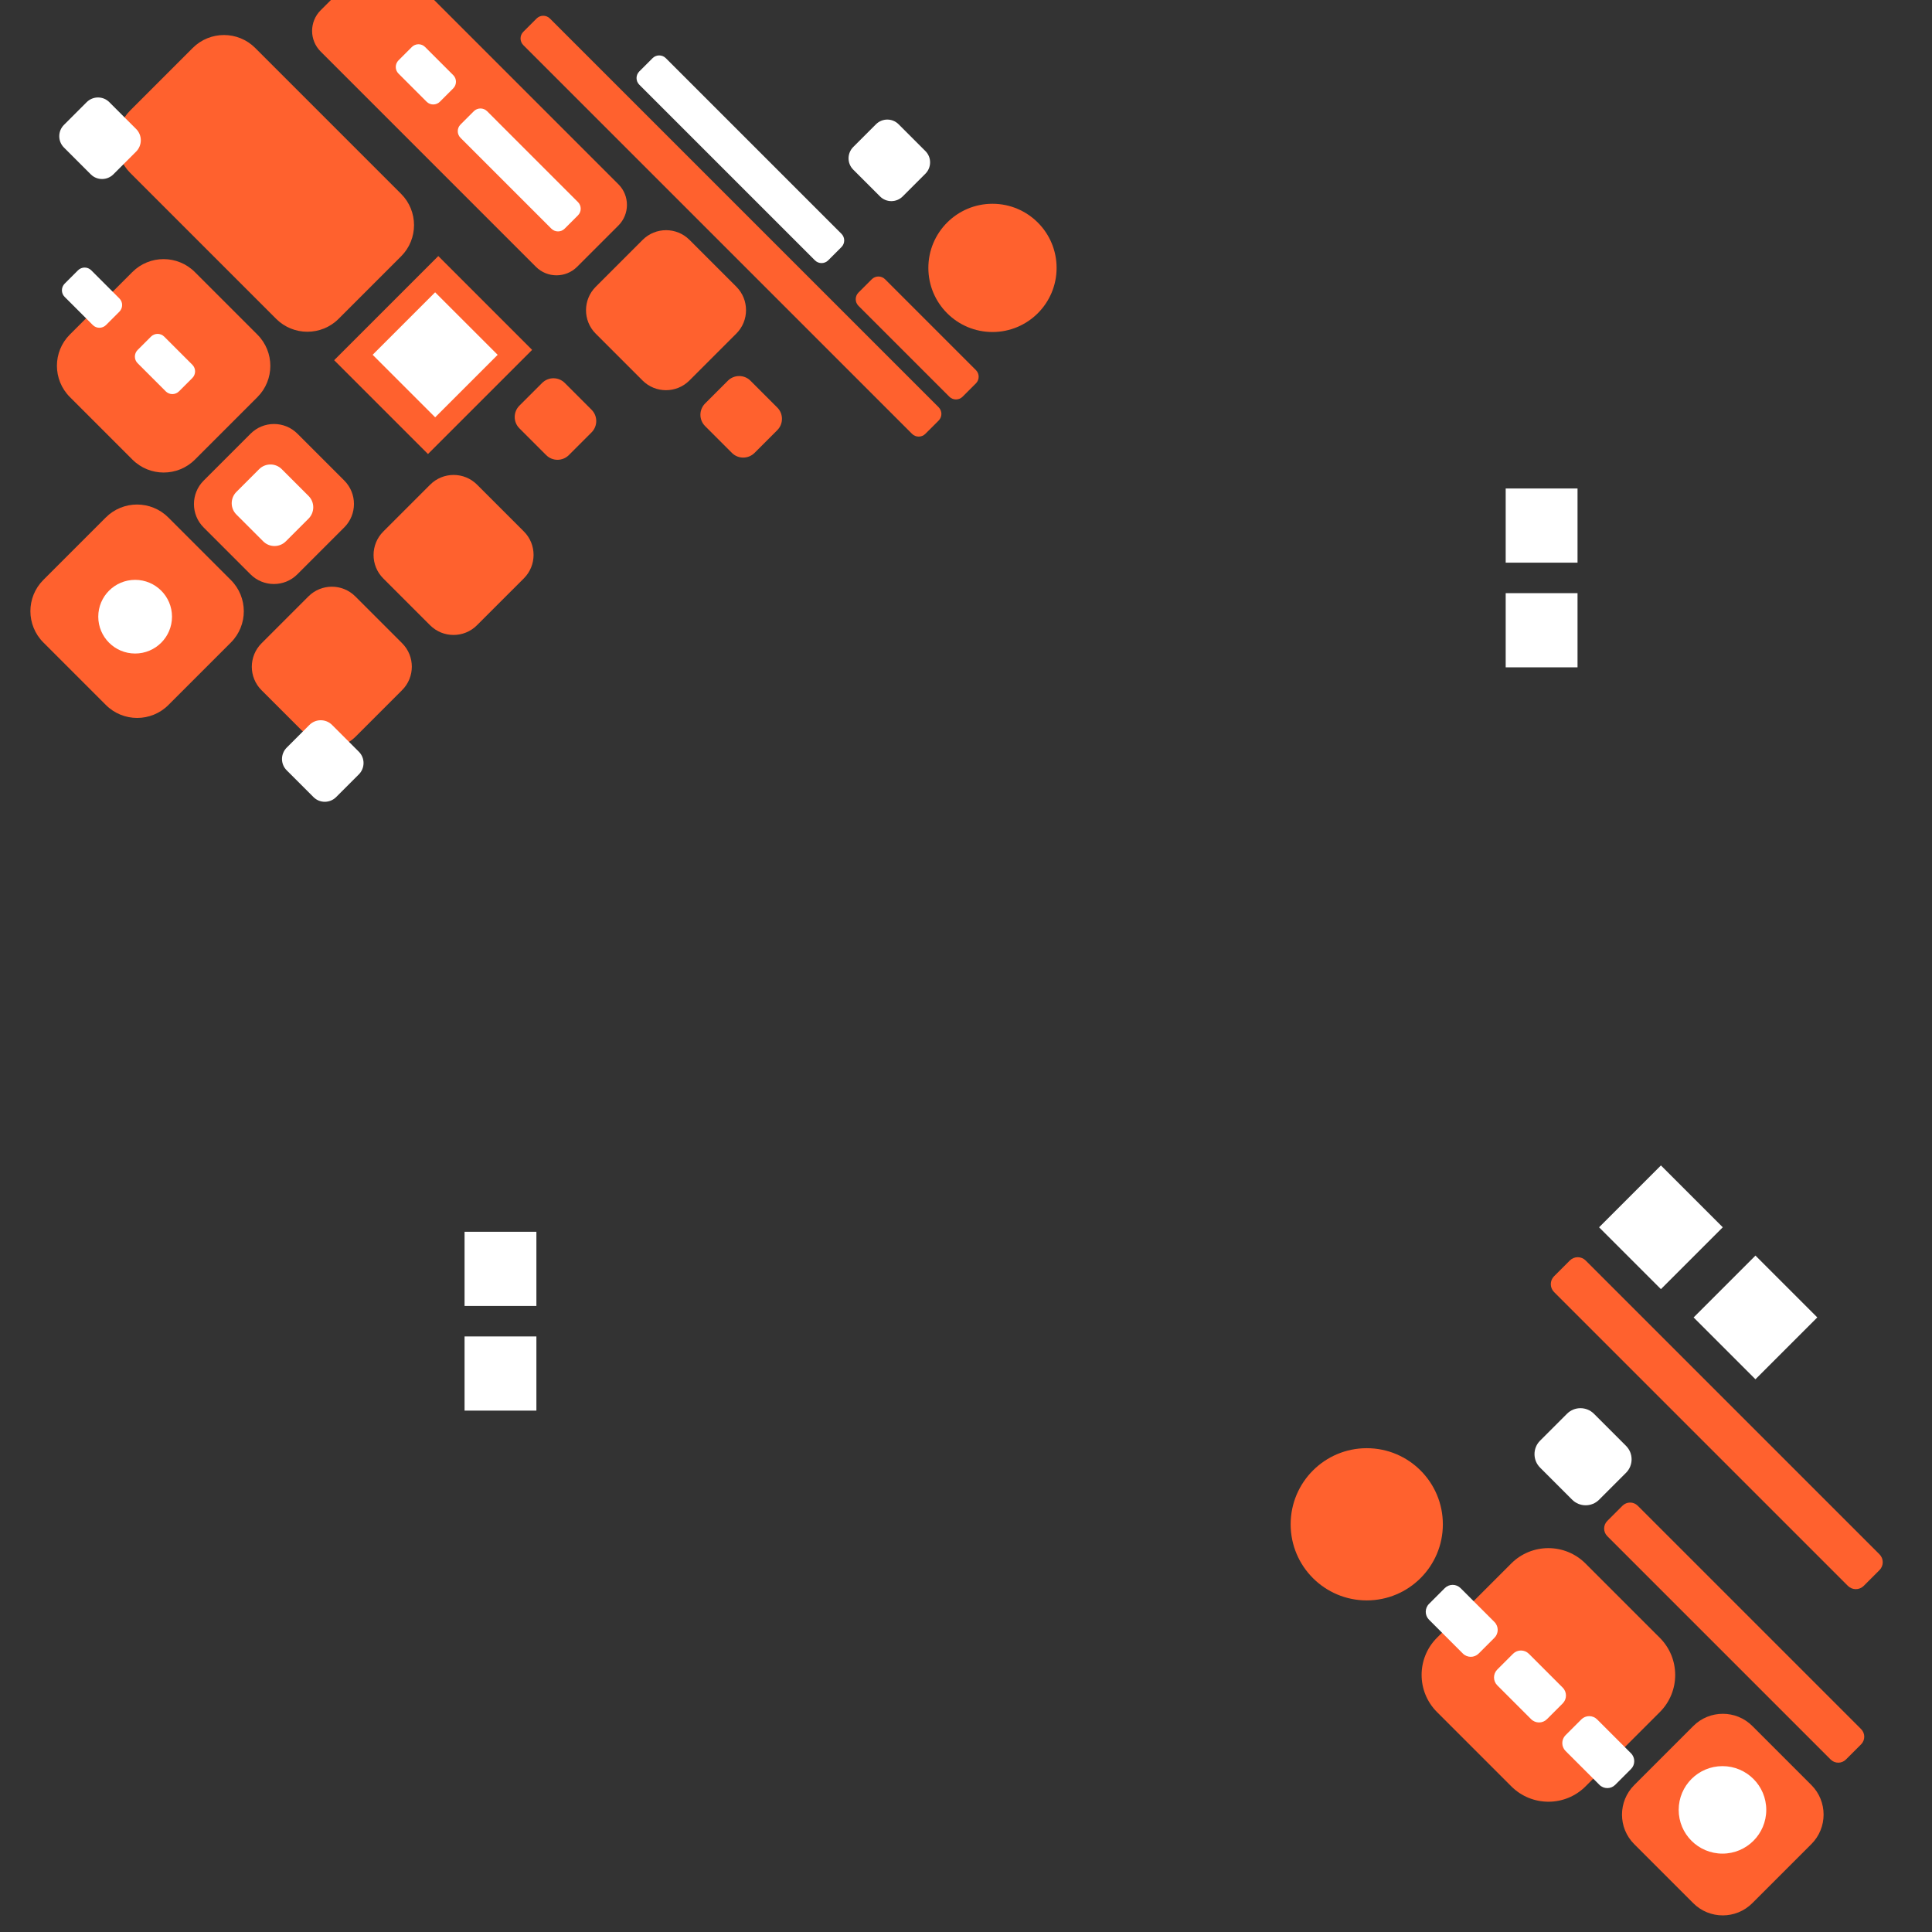 <?xml version="1.0" encoding="UTF-8" standalone="no"?>
<!DOCTYPE svg PUBLIC "-//W3C//DTD SVG 1.1//EN" "http://www.w3.org/Graphics/SVG/1.1/DTD/svg11.dtd">
<svg width="100%" height="100%" viewBox="0 0 1080 1080" version="1.1" xmlns="http://www.w3.org/2000/svg" xmlns:xlink="http://www.w3.org/1999/xlink" xml:space="preserve" xmlns:serif="http://www.serif.com/" style="fill-rule:evenodd;clip-rule:evenodd;stroke-linejoin:round;stroke-miterlimit:1.414;">
    <rect x="0" y="0" width="1080" height="1080" fill="#333333" stroke="none"/>
    <g transform="matrix(0.59,0.59,-0.621,0.621,84.387,33.92)">
        <path d="M209.812,103.512C209.812,87.989 196.538,75.387 180.187,75.387L120.938,75.387C104.587,75.387 91.313,87.989 91.313,103.512L91.313,159.762C91.313,175.284 104.587,187.887 120.938,187.887L180.187,187.887C196.538,187.887 209.812,175.284 209.812,159.762L209.812,103.512Z" style="fill:rgb(255,97,46);"/>
    </g>
    <g transform="matrix(0.59,0.59,-0.621,0.621,69.556,171.106)">
        <path d="M209.812,103.512C209.812,87.989 196.538,75.387 180.187,75.387L120.938,75.387C104.587,75.387 91.313,87.989 91.313,103.512L91.313,159.762C91.313,175.284 104.587,187.887 120.938,187.887L180.187,187.887C196.538,187.887 209.812,175.284 209.812,159.762L209.812,103.512Z" style="fill:rgb(255,97,46);"/>
    </g>
    <g transform="matrix(0.701,0.701,-0.738,0.738,857.169,733.602)">
        <path d="M209.812,103.512C209.812,87.989 196.538,75.387 180.187,75.387L120.938,75.387C104.587,75.387 91.313,87.989 91.313,103.512L91.313,159.762C91.313,175.284 104.587,187.887 120.938,187.887L180.187,187.887C196.538,187.887 209.812,175.284 209.812,159.762L209.812,103.512Z" style="fill:rgb(255,97,46);"/>
    </g>
    <g transform="matrix(0.983,0.983,-0.621,0.621,82.253,-127.234)">
        <path d="M209.812,103.512C209.812,87.989 201.848,75.387 192.037,75.387L109.088,75.387C99.277,75.387 91.313,87.989 91.313,103.512L91.313,159.762C91.313,175.284 99.277,187.887 109.088,187.887L192.037,187.887C201.848,187.887 209.812,175.284 209.812,159.762L209.812,103.512Z" style="fill:rgb(255,97,46);"/>
    </g>
    <g transform="matrix(0.442,0.442,-0.466,0.466,147.938,153.853)">
        <path d="M209.812,103.512C209.812,87.989 196.538,75.387 180.187,75.387L120.938,75.387C104.587,75.387 91.313,87.989 91.313,103.512L91.313,159.762C91.313,175.284 104.587,187.887 120.938,187.887L180.187,187.887C196.538,187.887 209.812,175.284 209.812,159.762L209.812,103.512Z" style="fill:rgb(255,97,46);"/>
    </g>
    <g transform="matrix(0.442,0.442,-0.466,0.466,367.106,45.506)">
        <path d="M209.812,103.512C209.812,87.989 196.538,75.387 180.187,75.387L120.938,75.387C104.587,75.387 91.313,87.989 91.313,103.512L91.313,159.762C91.313,175.284 104.587,187.887 120.938,187.887L180.187,187.887C196.538,187.887 209.812,175.284 209.812,159.762L209.812,103.512Z" style="fill:rgb(255,97,46);"/>
    </g>
    <g transform="matrix(1.21,1.21,-0.41,0.41,134.257,-170.248)">
        <path d="M209.812,103.512C209.812,87.989 205.546,75.387 200.29,75.387L100.835,75.387C95.579,75.387 91.313,87.989 91.313,103.512L91.313,159.762C91.313,175.284 95.579,187.887 100.835,187.887L200.29,187.887C205.546,187.887 209.812,175.284 209.812,159.762L209.812,103.512Z" style="fill:rgb(255,97,46);"/>
    </g>
    <g transform="matrix(0.442,0.442,-0.466,0.466,180.284,244.803)">
        <path d="M209.812,103.512C209.812,87.989 196.538,75.387 180.187,75.387L120.938,75.387C104.587,75.387 91.313,87.989 91.313,103.512L91.313,159.762C91.313,175.284 104.587,187.887 120.938,187.887L180.187,187.887C196.538,187.887 209.812,175.284 209.812,159.762L209.812,103.512Z" style="fill:rgb(255,97,46);"/>
    </g>
    <g transform="matrix(0.442,0.442,-0.466,0.466,248.343,182.331)">
        <path d="M209.812,103.512C209.812,87.989 196.538,75.387 180.187,75.387L120.938,75.387C104.587,75.387 91.313,87.989 91.313,103.512L91.313,159.762C91.313,175.284 104.587,187.887 120.938,187.887L180.187,187.887C196.538,187.887 209.812,175.284 209.812,159.762L209.812,103.512Z" style="fill:rgb(255,97,46);"/>
    </g>
    <g transform="matrix(0.557,0.557,-0.587,0.587,956.463,853.236)">
        <path d="M209.812,103.512C209.812,87.989 196.538,75.387 180.187,75.387L120.938,75.387C104.587,75.387 91.313,87.989 91.313,103.512L91.313,159.762C91.313,175.284 104.587,187.887 120.938,187.887L180.187,187.887C196.538,187.887 209.812,175.284 209.812,159.762L209.812,103.512Z" style="fill:rgb(255,97,46);"/>
    </g>
    <g transform="matrix(0.539,-0.539,0.555,0.555,-83.528,234.82)">
        <rect x="281.812" y="213.387" width="108" height="94.5" style="fill:rgb(255,97,46);"/>
    </g>
    <g transform="matrix(0.067,0.067,-0.583,0.583,841.938,-239.702)">
        <path d="M542.813,761.262C542.813,755.26 500.613,750.387 448.635,750.387L224.49,750.387C172.512,750.387 130.313,755.26 130.313,761.262L130.313,783.012C130.313,789.014 172.512,793.887 224.49,793.887L448.635,793.887C500.613,793.887 542.813,789.014 542.813,783.012L542.813,761.262Z" style="fill:rgb(255,97,46);"/>
    </g>
    <g transform="matrix(0.067,0.067,-0.583,0.583,738.122,-238.466)">
        <path d="M542.813,761.262C542.813,755.26 500.613,750.387 448.635,750.387L224.49,750.387C172.512,750.387 130.313,755.26 130.313,761.262L130.313,783.012C130.313,789.014 172.512,793.887 224.49,793.887L448.635,793.887C500.613,793.887 542.813,789.014 542.813,783.012L542.813,761.262Z" style="fill:rgb(255,97,46);"/>
    </g>
    <g transform="matrix(0.067,0.067,-0.583,0.583,483.526,-395.426)">
        <path d="M542.813,761.262C542.813,755.26 500.613,750.387 448.635,750.387L224.49,750.387C172.512,750.387 130.313,755.26 130.313,761.262L130.313,783.012C130.313,789.014 172.512,793.887 224.49,793.887L448.635,793.887C500.613,793.887 542.813,789.014 542.813,783.012L542.813,761.262Z" style="fill:white;"/>
    </g>
    <g transform="matrix(0.067,0.067,-0.583,0.583,579.926,-190.266)">
        <path d="M542.813,761.262C542.813,755.26 500.613,750.387 448.635,750.387L224.49,750.387C172.512,750.387 130.313,755.26 130.313,761.262L130.313,783.012C130.313,789.014 172.512,793.887 224.49,793.887L448.635,793.887C500.613,793.887 542.813,789.014 542.813,783.012L542.813,761.262Z" style="fill:white;"/>
    </g>
    <g transform="matrix(0.583,0.583,-0.583,0.583,684.422,-548.794)">
        <path d="M535.313,809.262C535.313,805.743 532.456,802.887 528.937,802.887L156.187,802.887C152.669,802.887 149.812,805.743 149.812,809.262L149.812,822.012C149.812,825.53 152.669,828.387 156.187,828.387L528.937,828.387C532.456,828.387 535.313,825.53 535.313,822.012L535.313,809.262Z" style="fill:rgb(255,97,46);"/>
    </g>
    <g transform="matrix(0.449,0.449,-0.692,0.692,1370.3,77.337)">
        <path d="M535.313,809.262C535.313,805.743 530.908,802.887 525.482,802.887L159.643,802.887C154.217,802.887 149.812,805.743 149.812,809.262L149.812,822.012C149.812,825.53 154.217,828.387 159.643,828.387L525.482,828.387C530.908,828.387 535.313,825.53 535.313,822.012L535.313,809.262Z" style="fill:rgb(255,97,46);"/>
    </g>
    <g transform="matrix(0.346,0.346,-0.667,0.667,1394.93,250.091)">
        <path d="M535.313,809.262C535.313,805.743 529.807,802.887 523.025,802.887L162.1,802.887C155.318,802.887 149.812,805.743 149.812,809.262L149.812,822.012C149.812,825.53 155.318,828.387 162.1,828.387L523.025,828.387C529.807,828.387 535.313,825.53 535.313,822.012L535.313,809.262Z" style="fill:rgb(255,97,46);"/>
    </g>
    <g transform="matrix(0.151,0.151,-0.583,0.583,936.509,-338.316)">
        <path d="M535.313,809.262C535.313,805.743 524.301,802.887 510.737,802.887L174.388,802.887C160.824,802.887 149.812,805.743 149.812,809.262L149.812,822.012C149.812,825.53 160.824,828.387 174.388,828.387L510.737,828.387C524.301,828.387 535.313,825.53 535.313,822.012L535.313,809.262Z" style="fill:rgb(255,97,46);"/>
    </g>
    <g transform="matrix(0.151,0.151,-0.583,0.583,714.046,-432.244)">
        <path d="M535.313,809.262C535.313,805.743 524.301,802.887 510.737,802.887L174.388,802.887C160.824,802.887 149.812,805.743 149.812,809.262L149.812,822.012C149.812,825.53 160.824,828.387 174.388,828.387L510.737,828.387C524.301,828.387 535.313,825.53 535.313,822.012L535.313,809.262Z" style="fill:white;"/>
    </g>
    <g transform="matrix(0.06,0.06,-0.583,0.583,693.025,-454.501)">
        <path d="M535.313,809.262C535.313,805.743 507.783,802.887 473.873,802.887L211.252,802.887C177.342,802.887 149.812,805.743 149.812,809.262L149.812,822.012C149.812,825.53 177.342,828.387 211.252,828.387L473.873,828.387C507.783,828.387 535.313,825.53 535.313,822.012L535.313,809.262Z" style="fill:white;"/>
    </g>
    <g transform="matrix(0.06,0.06,-0.583,0.583,547.189,-292.597)">
        <path d="M535.313,809.262C535.313,805.743 507.783,802.887 473.873,802.887L211.252,802.887C177.342,802.887 149.812,805.743 149.812,809.262L149.812,822.012C149.812,825.53 177.342,828.387 211.252,828.387L473.873,828.387C507.783,828.387 535.313,825.53 535.313,822.012L535.313,809.262Z" style="fill:white;"/>
    </g>
    <g transform="matrix(0.072,0.072,-0.692,0.692,1356.87,316.976)">
        <path d="M535.313,809.262C535.313,805.743 507.783,802.887 473.873,802.887L211.252,802.887C177.342,802.887 149.812,805.743 149.812,809.262L149.812,822.012C149.812,825.53 177.342,828.387 211.252,828.387L473.873,828.387C507.783,828.387 535.313,825.53 535.313,822.012L535.313,809.262Z" style="fill:white;"/>
    </g>
    <g transform="matrix(0.072,0.072,-0.692,0.692,1395.03,353.669)">
        <path d="M535.313,809.262C535.313,805.743 507.783,802.887 473.873,802.887L211.252,802.887C177.342,802.887 149.812,805.743 149.812,809.262L149.812,822.012C149.812,825.53 177.342,828.387 211.252,828.387L473.873,828.387C507.783,828.387 535.313,825.53 535.313,822.012L535.313,809.262Z" style="fill:white;"/>
    </g>
    <g transform="matrix(0.06,0.06,-0.583,0.583,506.404,-329.674)">
        <path d="M535.313,809.262C535.313,805.743 507.783,802.887 473.873,802.887L211.252,802.887C177.342,802.887 149.812,805.743 149.812,809.262L149.812,822.012C149.812,825.53 177.342,828.387 211.252,828.387L473.873,828.387C507.783,828.387 535.313,825.53 535.313,822.012L535.313,809.262Z" style="fill:white;"/>
    </g>
    <g transform="matrix(0.824,0,0,0.824,368.32,-566.207)">
        <ellipse cx="226.312" cy="868.887" rx="43.5" ry="43.5" style="fill:rgb(255,97,46);"/>
    </g>
    <g transform="matrix(0.978,0,0,0.978,542.69,2.32)">
        <ellipse cx="226.312" cy="868.887" rx="43.5" ry="43.5" style="fill:rgb(255,97,46);"/>
    </g>
    <g transform="matrix(0.067,0.067,-0.583,0.583,608.036,-47.292)">
        <path d="M542.813,761.262C542.813,755.26 500.613,750.387 448.635,750.387L224.49,750.387C172.512,750.387 130.313,755.26 130.313,761.262L130.313,783.012C130.313,789.014 172.512,793.887 224.49,793.887L448.635,793.887C500.613,793.887 542.813,789.014 542.813,783.012L542.813,761.262Z" style="fill:white;"/>
    </g>
    <g transform="matrix(0.08,0.08,-0.692,0.692,1392.33,253.08)">
        <path d="M542.813,761.262C542.813,755.26 500.613,750.387 448.635,750.387L224.49,750.387C172.512,750.387 130.313,755.26 130.313,761.262L130.313,783.012C130.313,789.014 172.512,793.887 224.49,793.887L448.635,793.887C500.613,793.887 542.813,789.014 542.813,783.012L542.813,761.262Z" style="fill:white;"/>
    </g>
    <g transform="matrix(0.067,0.067,-0.583,0.583,924.744,-383.067)">
        <path d="M542.813,761.262C542.813,755.26 500.613,750.387 448.635,750.387L224.49,750.387C172.512,750.387 130.313,755.26 130.313,761.262L130.313,783.012C130.313,789.014 172.512,793.887 224.49,793.887L448.635,793.887C500.613,793.887 542.813,789.014 542.813,783.012L542.813,761.262Z" style="fill:white;"/>
    </g>
    <g transform="matrix(0.256,0.256,-0.341,0.341,591.013,-260.434)">
        <path d="M542.813,761.262C542.813,755.26 536.32,750.387 528.324,750.387L144.801,750.387C136.805,750.387 130.313,755.26 130.313,761.262L130.313,783.012C130.313,789.014 136.805,793.887 144.801,793.887L528.324,793.887C536.32,793.887 542.813,789.014 542.813,783.012L542.813,761.262Z" style="fill:white;"/>
    </g>
    <g transform="matrix(0.395,0.395,-0.568,0.568,646.805,-322.971)">
        <rect x="104.812" y="783.387" width="88.5" height="61.5" style="fill:white;"/>
    </g>
    <g transform="matrix(0.639,0,0,0.624,-210.452,-172.182)">
        <ellipse cx="447.563" cy="828.387" rx="32.25" ry="33" style="fill:white;"/>
    </g>
    <g transform="matrix(0.759,0,0,0.741,623.175,397.897)">
        <ellipse cx="447.563" cy="828.387" rx="32.25" ry="33" style="fill:white;"/>
    </g>
    <g transform="matrix(0.501,0.501,-0.678,0.678,1493.02,47.577)">
        <rect x="142.312" y="859.887" width="69" height="51" style="fill:white;"/>
    </g>
    <g transform="matrix(0.501,0.501,-0.678,0.678,1440.18,-2.814)">
        <rect x="142.312" y="859.887" width="69" height="51" style="fill:white;"/>
    </g>
    <g transform="matrix(0.582,0,0,0.813,758.866,-426.021)">
        <rect x="142.312" y="859.887" width="69" height="51" style="fill:white;"/>
    </g>
    <g transform="matrix(0.582,0,0,0.813,758.866,-367.508)">
        <rect x="142.312" y="859.887" width="69" height="51" style="fill:white;"/>
    </g>
    <g transform="matrix(0.582,0,0,0.813,176.866,-10.521)">
        <rect x="142.312" y="859.887" width="69" height="51" style="fill:white;"/>
    </g>
    <g transform="matrix(0.582,0,0,0.813,176.866,47.992)">
        <rect x="142.312" y="859.887" width="69" height="51" style="fill:white;"/>
    </g>
    <g transform="matrix(0.072,0.072,-0.692,0.692,1433.2,390.362)">
        <path d="M535.313,809.262C535.313,805.743 507.783,802.887 473.873,802.887L211.252,802.887C177.342,802.887 149.812,805.743 149.812,809.262L149.812,822.012C149.812,825.53 177.342,828.387 211.252,828.387L473.873,828.387C507.783,828.387 535.313,825.53 535.313,822.012L535.313,809.262Z" style="fill:white;"/>
    </g>
</svg>
